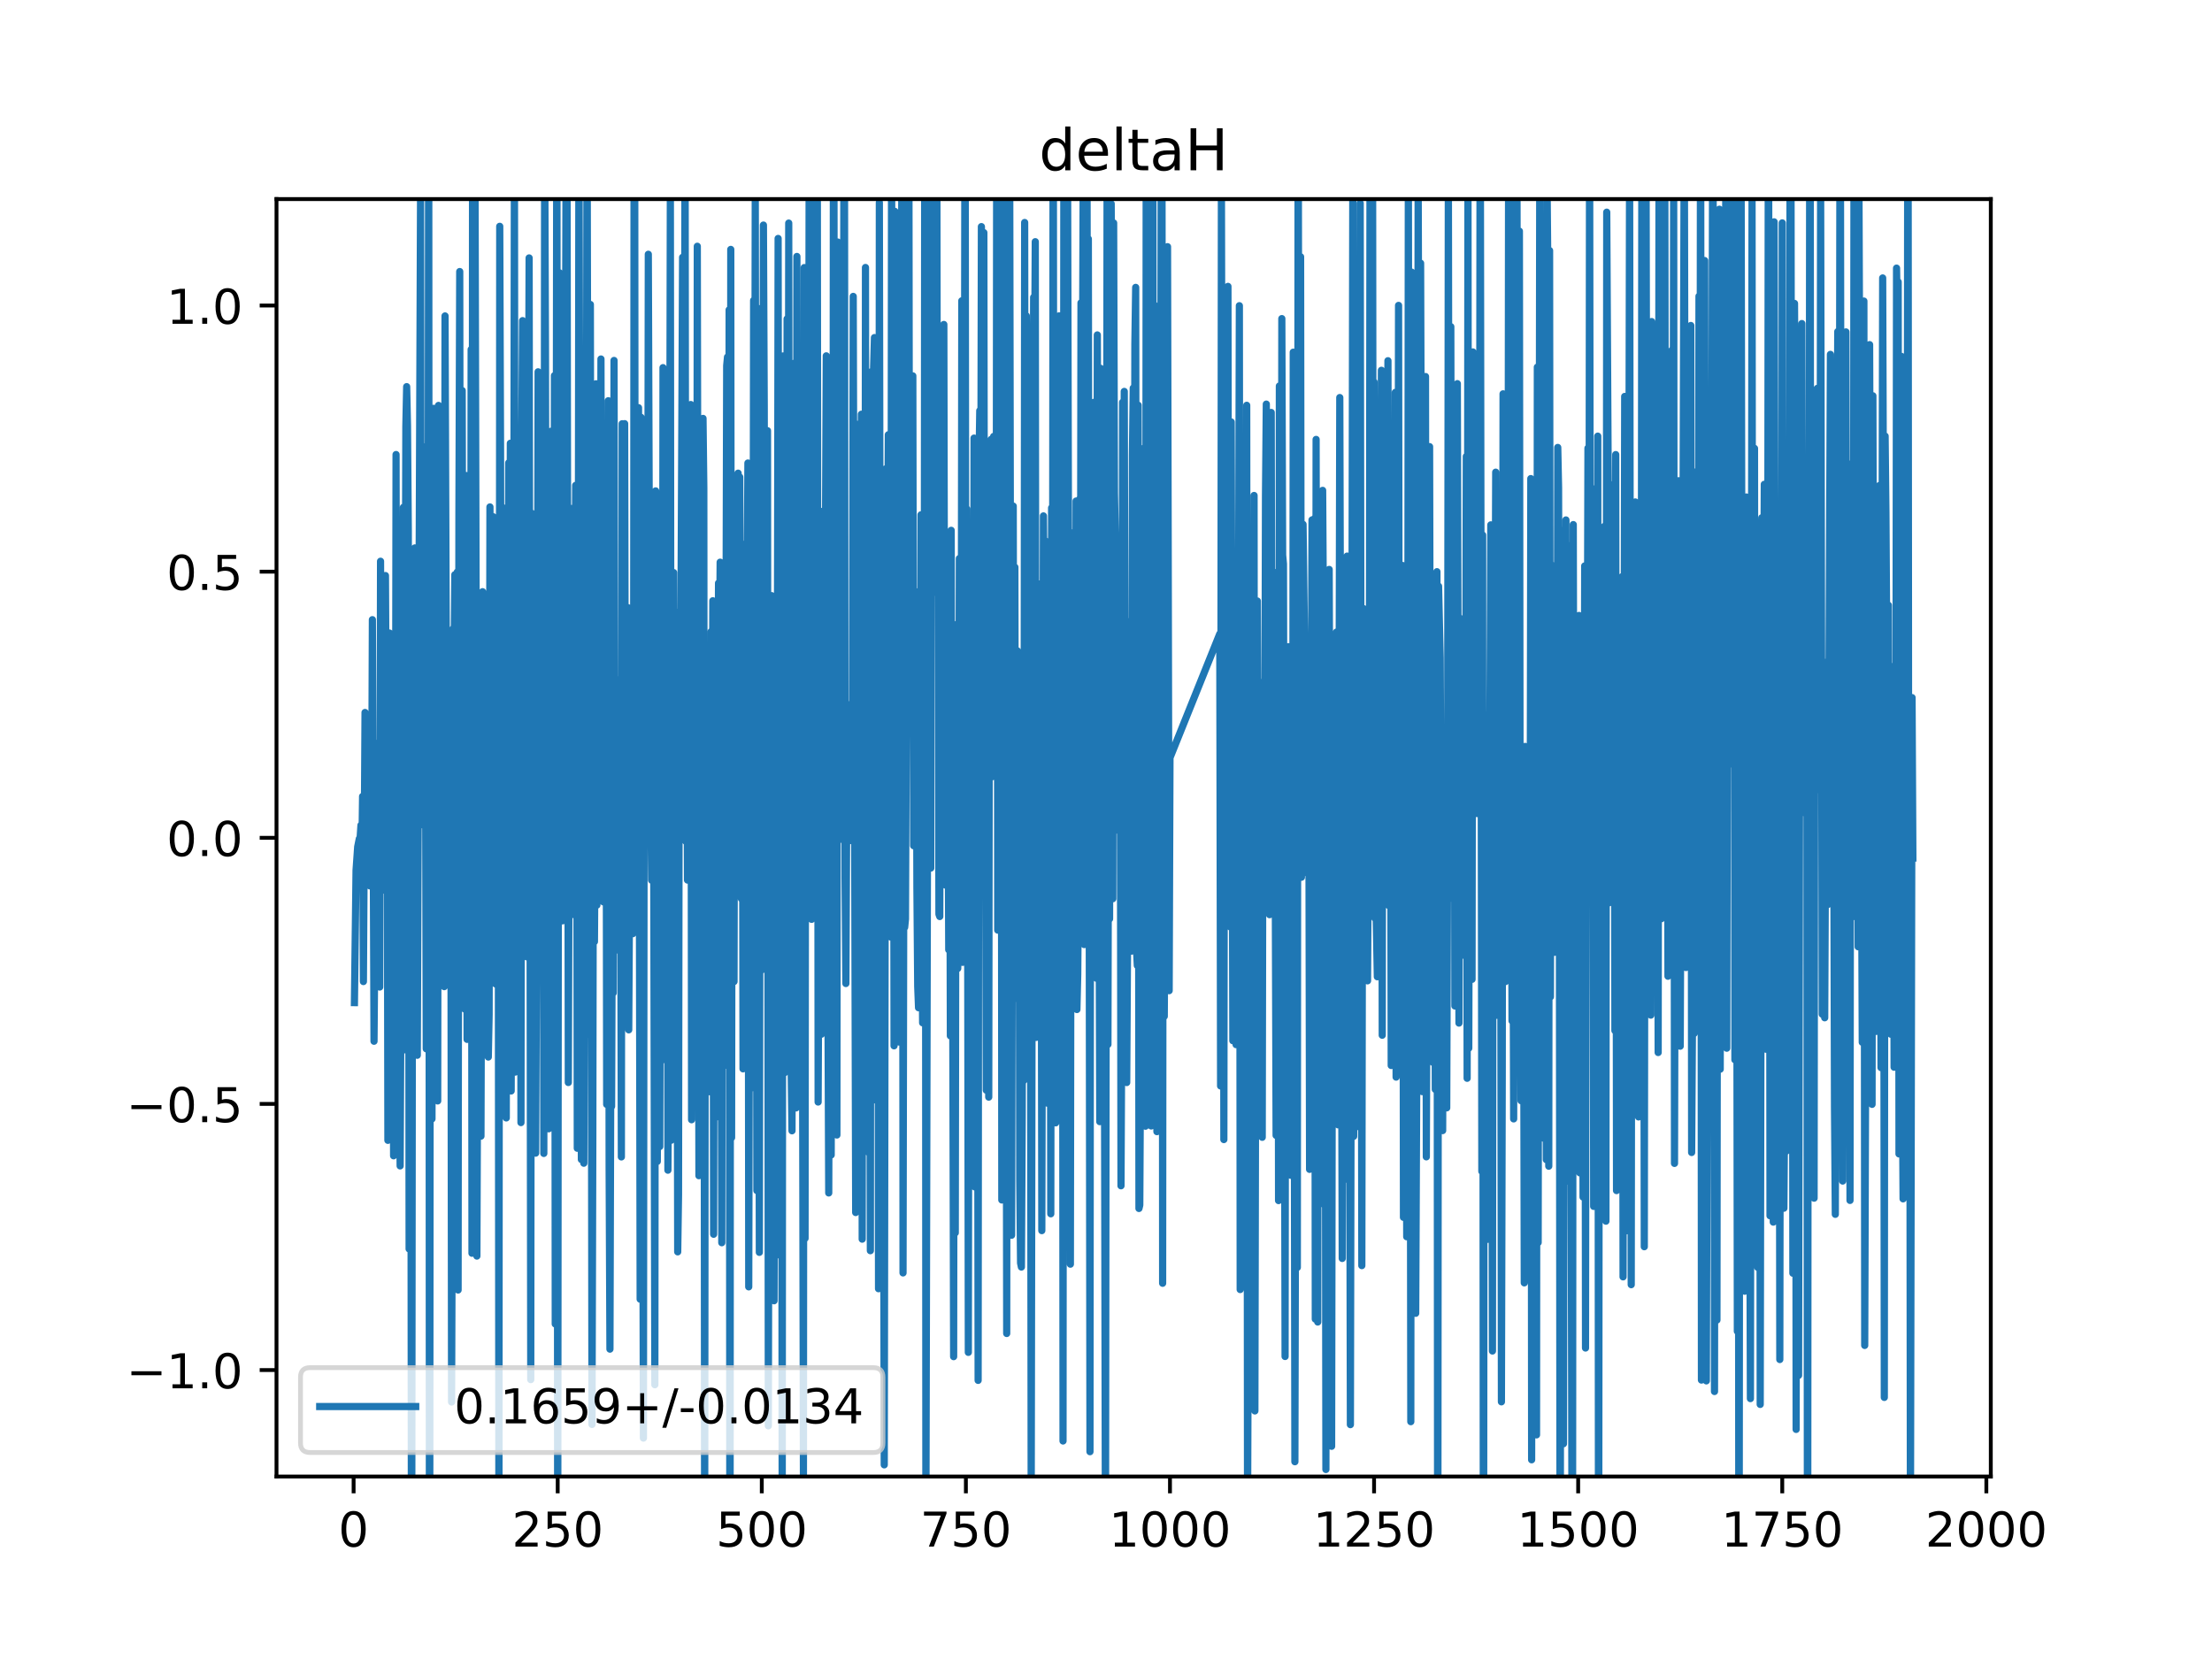 <?xml version="1.0" encoding="utf-8" standalone="no"?>
<!DOCTYPE svg PUBLIC "-//W3C//DTD SVG 1.1//EN"
  "http://www.w3.org/Graphics/SVG/1.1/DTD/svg11.dtd">
<!-- Created with matplotlib (https://matplotlib.org/) -->
<svg height="345.6pt" version="1.1" viewBox="0 0 460.8 345.6" width="460.8pt" xmlns="http://www.w3.org/2000/svg" xmlns:xlink="http://www.w3.org/1999/xlink">
 <defs>
  <style type="text/css">
*{stroke-linecap:butt;stroke-linejoin:round;}
  </style>
 </defs>
 <g id="figure_1">
  <g id="patch_1">
   <path d="M 0 345.6 
L 460.8 345.6 
L 460.8 0 
L 0 0 
z
" style="fill:#ffffff;"/>
  </g>
  <g id="axes_1">
   <g id="patch_2">
    <path d="M 57.6 307.584 
L 414.72 307.584 
L 414.72 41.472 
L 57.6 41.472 
z
" style="fill:#ffffff;"/>
   </g>
   <g id="matplotlib.axis_1">
    <g id="xtick_1">
     <g id="line2d_1">
      <defs>
       <path d="M 0 0 
L 0 3.5 
" id="m36f6c9ea80" style="stroke:#000000;stroke-width:0.8;"/>
      </defs>
      <g>
       <use style="stroke:#000000;stroke-width:0.8;" x="73.663" xlink:href="#m36f6c9ea80" y="307.584"/>
      </g>
     </g>
     <g id="text_1">
      <!-- 0 -->
      <defs>
       <path d="M 31.781 66.406 
Q 24.172 66.406 20.328 58.906 
Q 16.5 51.422 16.5 36.375 
Q 16.5 21.391 20.328 13.891 
Q 24.172 6.391 31.781 6.391 
Q 39.453 6.391 43.281 13.891 
Q 47.125 21.391 47.125 36.375 
Q 47.125 51.422 43.281 58.906 
Q 39.453 66.406 31.781 66.406 
z
M 31.781 74.219 
Q 44.047 74.219 50.516 64.516 
Q 56.984 54.828 56.984 36.375 
Q 56.984 17.969 50.516 8.266 
Q 44.047 -1.422 31.781 -1.422 
Q 19.531 -1.422 13.062 8.266 
Q 6.594 17.969 6.594 36.375 
Q 6.594 54.828 13.062 64.516 
Q 19.531 74.219 31.781 74.219 
z
" id="DejaVuSans-48"/>
      </defs>
      <g transform="translate(70.481 322.182)scale(0.1 -0.1)">
       <use xlink:href="#DejaVuSans-48"/>
      </g>
     </g>
    </g>
    <g id="xtick_2">
     <g id="line2d_2">
      <g>
       <use style="stroke:#000000;stroke-width:0.8;" x="116.179" xlink:href="#m36f6c9ea80" y="307.584"/>
      </g>
     </g>
     <g id="text_2">
      <!-- 250 -->
      <defs>
       <path d="M 19.188 8.297 
L 53.609 8.297 
L 53.609 0 
L 7.328 0 
L 7.328 8.297 
Q 12.938 14.109 22.625 23.891 
Q 32.328 33.688 34.812 36.531 
Q 39.547 41.844 41.422 45.531 
Q 43.312 49.219 43.312 52.781 
Q 43.312 58.594 39.234 62.25 
Q 35.156 65.922 28.609 65.922 
Q 23.969 65.922 18.812 64.312 
Q 13.672 62.703 7.812 59.422 
L 7.812 69.391 
Q 13.766 71.781 18.938 73 
Q 24.125 74.219 28.422 74.219 
Q 39.75 74.219 46.484 68.547 
Q 53.219 62.891 53.219 53.422 
Q 53.219 48.922 51.531 44.891 
Q 49.859 40.875 45.406 35.406 
Q 44.188 33.984 37.641 27.219 
Q 31.109 20.453 19.188 8.297 
z
" id="DejaVuSans-50"/>
       <path d="M 10.797 72.906 
L 49.516 72.906 
L 49.516 64.594 
L 19.828 64.594 
L 19.828 46.734 
Q 21.969 47.469 24.109 47.828 
Q 26.266 48.188 28.422 48.188 
Q 40.625 48.188 47.75 41.5 
Q 54.891 34.812 54.891 23.391 
Q 54.891 11.625 47.562 5.094 
Q 40.234 -1.422 26.906 -1.422 
Q 22.312 -1.422 17.547 -0.641 
Q 12.797 0.141 7.719 1.703 
L 7.719 11.625 
Q 12.109 9.234 16.797 8.062 
Q 21.484 6.891 26.703 6.891 
Q 35.156 6.891 40.078 11.328 
Q 45.016 15.766 45.016 23.391 
Q 45.016 31 40.078 35.438 
Q 35.156 39.891 26.703 39.891 
Q 22.75 39.891 18.812 39.016 
Q 14.891 38.141 10.797 36.281 
z
" id="DejaVuSans-53"/>
      </defs>
      <g transform="translate(106.635 322.182)scale(0.1 -0.1)">
       <use xlink:href="#DejaVuSans-50"/>
       <use x="63.623" xlink:href="#DejaVuSans-53"/>
       <use x="127.246" xlink:href="#DejaVuSans-48"/>
      </g>
     </g>
    </g>
    <g id="xtick_3">
     <g id="line2d_3">
      <g>
       <use style="stroke:#000000;stroke-width:0.8;" x="158.695" xlink:href="#m36f6c9ea80" y="307.584"/>
      </g>
     </g>
     <g id="text_3">
      <!-- 500 -->
      <g transform="translate(149.152 322.182)scale(0.1 -0.1)">
       <use xlink:href="#DejaVuSans-53"/>
       <use x="63.623" xlink:href="#DejaVuSans-48"/>
       <use x="127.246" xlink:href="#DejaVuSans-48"/>
      </g>
     </g>
    </g>
    <g id="xtick_4">
     <g id="line2d_4">
      <g>
       <use style="stroke:#000000;stroke-width:0.8;" x="201.212" xlink:href="#m36f6c9ea80" y="307.584"/>
      </g>
     </g>
     <g id="text_4">
      <!-- 750 -->
      <defs>
       <path d="M 8.203 72.906 
L 55.078 72.906 
L 55.078 68.703 
L 28.609 0 
L 18.312 0 
L 43.219 64.594 
L 8.203 64.594 
z
" id="DejaVuSans-55"/>
      </defs>
      <g transform="translate(191.668 322.182)scale(0.1 -0.1)">
       <use xlink:href="#DejaVuSans-55"/>
       <use x="63.623" xlink:href="#DejaVuSans-53"/>
       <use x="127.246" xlink:href="#DejaVuSans-48"/>
      </g>
     </g>
    </g>
    <g id="xtick_5">
     <g id="line2d_5">
      <g>
       <use style="stroke:#000000;stroke-width:0.8;" x="243.728" xlink:href="#m36f6c9ea80" y="307.584"/>
      </g>
     </g>
     <g id="text_5">
      <!-- 1000 -->
      <defs>
       <path d="M 12.406 8.297 
L 28.516 8.297 
L 28.516 63.922 
L 10.984 60.406 
L 10.984 69.391 
L 28.422 72.906 
L 38.281 72.906 
L 38.281 8.297 
L 54.391 8.297 
L 54.391 0 
L 12.406 0 
z
" id="DejaVuSans-49"/>
      </defs>
      <g transform="translate(231.003 322.182)scale(0.1 -0.1)">
       <use xlink:href="#DejaVuSans-49"/>
       <use x="63.623" xlink:href="#DejaVuSans-48"/>
       <use x="127.246" xlink:href="#DejaVuSans-48"/>
       <use x="190.869" xlink:href="#DejaVuSans-48"/>
      </g>
     </g>
    </g>
    <g id="xtick_6">
     <g id="line2d_6">
      <g>
       <use style="stroke:#000000;stroke-width:0.8;" x="286.244" xlink:href="#m36f6c9ea80" y="307.584"/>
      </g>
     </g>
     <g id="text_6">
      <!-- 1250 -->
      <g transform="translate(273.519 322.182)scale(0.1 -0.1)">
       <use xlink:href="#DejaVuSans-49"/>
       <use x="63.623" xlink:href="#DejaVuSans-50"/>
       <use x="127.246" xlink:href="#DejaVuSans-53"/>
       <use x="190.869" xlink:href="#DejaVuSans-48"/>
      </g>
     </g>
    </g>
    <g id="xtick_7">
     <g id="line2d_7">
      <g>
       <use style="stroke:#000000;stroke-width:0.8;" x="328.761" xlink:href="#m36f6c9ea80" y="307.584"/>
      </g>
     </g>
     <g id="text_7">
      <!-- 1500 -->
      <g transform="translate(316.036 322.182)scale(0.1 -0.1)">
       <use xlink:href="#DejaVuSans-49"/>
       <use x="63.623" xlink:href="#DejaVuSans-53"/>
       <use x="127.246" xlink:href="#DejaVuSans-48"/>
       <use x="190.869" xlink:href="#DejaVuSans-48"/>
      </g>
     </g>
    </g>
    <g id="xtick_8">
     <g id="line2d_8">
      <g>
       <use style="stroke:#000000;stroke-width:0.8;" x="371.277" xlink:href="#m36f6c9ea80" y="307.584"/>
      </g>
     </g>
     <g id="text_8">
      <!-- 1750 -->
      <g transform="translate(358.552 322.182)scale(0.1 -0.1)">
       <use xlink:href="#DejaVuSans-49"/>
       <use x="63.623" xlink:href="#DejaVuSans-55"/>
       <use x="127.246" xlink:href="#DejaVuSans-53"/>
       <use x="190.869" xlink:href="#DejaVuSans-48"/>
      </g>
     </g>
    </g>
    <g id="xtick_9">
     <g id="line2d_9">
      <g>
       <use style="stroke:#000000;stroke-width:0.8;" x="413.793" xlink:href="#m36f6c9ea80" y="307.584"/>
      </g>
     </g>
     <g id="text_9">
      <!-- 2000 -->
      <g transform="translate(401.068 322.182)scale(0.1 -0.1)">
       <use xlink:href="#DejaVuSans-50"/>
       <use x="63.623" xlink:href="#DejaVuSans-48"/>
       <use x="127.246" xlink:href="#DejaVuSans-48"/>
       <use x="190.869" xlink:href="#DejaVuSans-48"/>
      </g>
     </g>
    </g>
   </g>
   <g id="matplotlib.axis_2">
    <g id="ytick_1">
     <g id="line2d_10">
      <defs>
       <path d="M 0 0 
L -3.5 0 
" id="m0e78a4ec1f" style="stroke:#000000;stroke-width:0.8;"/>
      </defs>
      <g>
       <use style="stroke:#000000;stroke-width:0.8;" x="57.6" xlink:href="#m0e78a4ec1f" y="285.408"/>
      </g>
     </g>
     <g id="text_10">
      <!-- −1.0 -->
      <defs>
       <path d="M 10.594 35.5 
L 73.188 35.5 
L 73.188 27.203 
L 10.594 27.203 
z
" id="DejaVuSans-8722"/>
       <path d="M 10.688 12.406 
L 21 12.406 
L 21 0 
L 10.688 0 
z
" id="DejaVuSans-46"/>
      </defs>
      <g transform="translate(26.317 289.207)scale(0.1 -0.1)">
       <use xlink:href="#DejaVuSans-8722"/>
       <use x="83.789" xlink:href="#DejaVuSans-49"/>
       <use x="147.412" xlink:href="#DejaVuSans-46"/>
       <use x="179.199" xlink:href="#DejaVuSans-48"/>
      </g>
     </g>
    </g>
    <g id="ytick_2">
     <g id="line2d_11">
      <g>
       <use style="stroke:#000000;stroke-width:0.8;" x="57.6" xlink:href="#m0e78a4ec1f" y="229.968"/>
      </g>
     </g>
     <g id="text_11">
      <!-- −0.5 -->
      <g transform="translate(26.317 233.767)scale(0.1 -0.1)">
       <use xlink:href="#DejaVuSans-8722"/>
       <use x="83.789" xlink:href="#DejaVuSans-48"/>
       <use x="147.412" xlink:href="#DejaVuSans-46"/>
       <use x="179.199" xlink:href="#DejaVuSans-53"/>
      </g>
     </g>
    </g>
    <g id="ytick_3">
     <g id="line2d_12">
      <g>
       <use style="stroke:#000000;stroke-width:0.8;" x="57.6" xlink:href="#m0e78a4ec1f" y="174.528"/>
      </g>
     </g>
     <g id="text_12">
      <!-- 0.0 -->
      <g transform="translate(34.697 178.327)scale(0.1 -0.1)">
       <use xlink:href="#DejaVuSans-48"/>
       <use x="63.623" xlink:href="#DejaVuSans-46"/>
       <use x="95.41" xlink:href="#DejaVuSans-48"/>
      </g>
     </g>
    </g>
    <g id="ytick_4">
     <g id="line2d_13">
      <g>
       <use style="stroke:#000000;stroke-width:0.8;" x="57.6" xlink:href="#m0e78a4ec1f" y="119.088"/>
      </g>
     </g>
     <g id="text_13">
      <!-- 0.5 -->
      <g transform="translate(34.697 122.887)scale(0.1 -0.1)">
       <use xlink:href="#DejaVuSans-48"/>
       <use x="63.623" xlink:href="#DejaVuSans-46"/>
       <use x="95.41" xlink:href="#DejaVuSans-53"/>
      </g>
     </g>
    </g>
    <g id="ytick_5">
     <g id="line2d_14">
      <g>
       <use style="stroke:#000000;stroke-width:0.8;" x="57.6" xlink:href="#m0e78a4ec1f" y="63.648"/>
      </g>
     </g>
     <g id="text_14">
      <!-- 1.0 -->
      <g transform="translate(34.697 67.447)scale(0.1 -0.1)">
       <use xlink:href="#DejaVuSans-49"/>
       <use x="63.623" xlink:href="#DejaVuSans-46"/>
       <use x="95.41" xlink:href="#DejaVuSans-48"/>
      </g>
     </g>
    </g>
   </g>
   <g id="line2d_15">
    <path clip-path="url(#p07839feb3c)" d="M 73.833 208.865 
L 74.173 181.288 
L 74.513 176.395 
L 74.853 174.71 
L 75.023 174.492 
L 75.193 171.908 
L 75.363 178.614 
L 75.533 165.899 
L 75.703 204.476 
L 76.044 148.422 
L 76.384 180.382 
L 76.724 160.049 
L 76.894 164.9 
L 77.064 184.55 
L 77.234 173.136 
L 77.404 174.341 
L 77.574 129.089 
L 77.914 216.911 
L 78.424 154.861 
L 78.765 203.982 
L 78.935 158.01 
L 79.105 205.614 
L 79.275 116.919 
L 79.445 172.382 
L 79.615 185.488 
L 79.955 130.591 
L 80.125 175.396 
L 80.295 119.897 
L 80.465 151.739 
L 80.635 138.15 
L 80.805 237.552 
L 81.146 131.876 
L 81.316 170.285 
L 81.486 153.069 
L 81.826 184.758 
L 81.996 240.775 
L 82.166 227.052 
L 82.336 201.975 
L 82.506 94.689 
L 82.676 203.462 
L 82.846 121.494 
L 83.186 219.696 
L 83.356 242.879 
L 84.037 105.685 
L 84.207 218.704 
L 84.547 88.792 
L 84.717 80.547 
L 84.887 88.684 
L 85.057 110.652 
L 85.227 260.179 
L 85.397 145.072 
L 85.567 186.358 
L 85.729 346.6 
M 85.747 346.6 
L 85.907 200.733 
L 86.077 149.987 
L 86.247 148.431 
L 86.418 114.144 
L 86.588 162.139 
L 86.758 127.338 
L 86.928 219.831 
L 87.608 41.319 
L 87.778 171.804 
L 87.948 92.897 
L 88.118 139.26 
L 88.458 153.524 
L 88.628 147.784 
L 88.798 218.485 
L 89.139 187.271 
L 89.309 8.957 
L 89.464 346.6 
M 89.504 346.6 
L 89.649 159.621 
L 89.819 85.226 
L 89.989 233.092 
L 90.329 85.062 
L 90.499 204.129 
L 90.839 132.671 
L 90.839 132.671 
L 91.179 229.344 
L 91.179 229.344 
L 91.349 84.457 
L 91.349 84.457 
L 91.52 187.345 
L 91.52 187.345 
L 91.69 178.796 
L 91.69 178.796 
L 91.86 99.81 
L 91.86 99.81 
L 92.2 133.52 
L 92.2 133.52 
L 92.37 106.239 
L 92.37 106.239 
L 92.54 205.534 
L 92.54 205.534 
L 92.71 65.815 
L 92.71 65.815 
L 93.22 200.659 
L 93.22 200.659 
L 93.39 161.432 
L 93.39 161.432 
L 93.56 165.396 
L 93.56 165.396 
L 93.73 181.833 
L 93.73 181.833 
L 93.9 152.788 
L 93.9 152.788 
L 94.07 292.062 
L 94.07 292.062 
L 94.241 242.341 
L 94.241 242.341 
L 94.411 130.945 
L 94.411 130.945 
L 94.581 138.864 
L 94.581 138.864 
L 94.751 119.715 
L 94.751 119.715 
L 94.921 185.306 
L 94.921 185.306 
L 95.091 123.462 
L 95.091 123.462 
L 95.261 119.163 
L 95.261 119.163 
L 95.431 268.733 
L 95.431 268.733 
L 95.601 106.931 
L 95.601 106.931 
L 95.771 56.567 
L 95.771 56.567 
L 95.941 185.013 
L 95.941 185.013 
L 96.281 81.351 
L 96.281 81.351 
L 96.451 160.684 
L 96.451 160.684 
L 96.621 161.368 
L 96.621 161.368 
L 96.792 210.198 
L 96.792 210.198 
L 96.962 191.227 
L 96.962 191.227 
L 97.132 99.063 
L 97.132 99.063 
L 97.302 216.517 
L 97.302 216.517 
L 97.642 113.188 
L 97.642 113.188 
L 97.812 187.486 
L 97.812 187.486 
L 97.982 191.339 
L 97.982 191.339 
L 98.152 72.796 
L 98.152 72.796 
L 98.322 261.075 
L 98.322 261.075 
L 98.458 -1 
M 98.531 -1 
L 98.662 221.086 
L 98.662 221.086 
L 98.824 -1 
M 98.861 -1 
L 99.172 121.586 
L 99.172 121.586 
L 99.343 261.662 
L 99.513 216.732 
L 99.683 134.974 
L 99.853 178.569 
L 100.023 176.955 
L 100.193 236.679 
L 100.533 123.263 
L 100.703 211.648 
L 100.873 123.702 
L 101.043 177.615 
L 101.213 132.795 
L 101.383 126.576 
L 101.553 213.189 
L 101.723 220.2 
L 101.893 211.381 
L 102.064 105.604 
L 102.234 153.658 
L 102.404 155.202 
L 102.574 150.618 
L 102.744 107.645 
L 103.084 150.416 
L 103.254 204.982 
L 103.424 154.198 
L 103.764 131.474 
L 103.934 323.006 
L 104.104 47.143 
L 104.274 94.756 
L 104.444 192.197 
L 104.615 105.654 
L 104.785 188.859 
L 104.955 140.935 
L 105.125 193.739 
L 105.295 150.555 
L 105.465 232.886 
L 105.635 113.394 
L 105.805 175.979 
L 105.975 96.409 
L 106.145 154.195 
L 106.315 92.343 
L 106.485 227.267 
L 106.825 122.744 
L 106.995 150.826 
L 107.166 28.633 
L 107.336 223.333 
L 107.506 93.18 
L 107.846 157.819 
L 108.016 109.592 
L 108.186 155.993 
L 108.356 94.838 
L 108.526 233.855 
L 108.696 91.963 
L 108.866 66.794 
L 109.036 127.01 
L 109.206 133.132 
L 109.716 199.32 
L 110.227 53.73 
L 110.567 287.4 
L 110.737 106.9 
L 110.907 208.949 
L 111.077 204.207 
L 111.247 203.527 
L 111.417 171.387 
L 111.587 240.217 
L 111.927 158.836 
L 112.097 77.455 
L 112.267 193.933 
L 112.438 190.165 
L 112.608 102.026 
L 112.948 166.179 
L 113.118 125.222 
L 113.288 240.28 
L 113.458 26.711 
L 113.628 71.613 
L 113.798 153.666 
L 113.968 147.61 
L 114.138 94.352 
L 114.308 235.148 
L 114.818 89.83 
L 114.989 129.746 
L 115.159 95.901 
L 115.329 231.666 
L 115.499 78.246 
L 115.669 275.807 
L 116.009 0.615 
L 116.179 338.101 
L 116.349 128.44 
L 116.519 56.81 
L 116.689 117.97 
L 116.859 123.156 
L 117.029 140.905 
L 117.199 191.829 
L 117.369 96.819 
L 117.539 174.039 
L 118.017 -1 
M 118.082 -1 
L 118.39 225.506 
L 118.73 121.868 
L 119.07 105.917 
L 119.24 183.308 
L 119.41 180.853 
L 119.58 190.543 
L 119.92 101.112 
L 120.09 110.347 
L 120.261 239.203 
L 120.431 164.693 
L 120.601 24.639 
L 121.111 241.55 
L 121.451 93.617 
L 121.621 242.319 
L 121.791 183.985 
L 121.961 215.665 
L 122.301 22.088 
L 122.641 196.347 
L 122.812 80.383 
L 122.982 63.422 
L 123.322 296.738 
L 123.492 237.161 
L 123.662 131.123 
L 123.832 196.165 
L 124.002 169.982 
L 124.172 79.945 
L 124.342 188.553 
L 124.512 146.326 
L 124.852 155.543 
L 125.022 154.376 
L 125.192 74.787 
L 125.362 167.942 
L 125.533 183.211 
L 125.703 187.883 
L 125.873 138.815 
L 126.043 177.273 
L 126.213 110.302 
L 126.383 230.066 
L 126.553 183.833 
L 126.723 83.48 
L 126.893 242.969 
L 127.063 281.049 
L 127.233 224.015 
L 127.403 230.485 
L 127.573 182.532 
L 127.743 206.836 
L 127.913 75.088 
L 128.084 165.265 
L 128.254 141.384 
L 128.424 149.567 
L 128.594 163.709 
L 128.764 168.303 
L 128.934 197.999 
L 129.104 190.271 
L 129.274 168.465 
L 129.444 241.008 
L 129.614 88.271 
L 129.784 122.64 
L 129.954 194.393 
L 130.124 88.257 
L 130.294 172.587 
L 130.464 151.413 
L 130.635 146.423 
L 130.805 126.583 
L 130.975 214.535 
L 131.145 185.662 
L 131.315 179.782 
L 131.485 180.152 
L 131.655 163.64 
L 131.825 194.503 
L 131.995 146.26 
L 132.116 -1 
M 132.206 -1 
L 132.335 188.408 
L 132.505 157.113 
L 132.675 95.659 
L 132.845 180.85 
L 133.015 84.93 
L 133.356 270.644 
L 133.526 86.924 
L 134.036 299.58 
L 134.206 138.684 
L 134.376 170.278 
L 134.546 122.649 
L 134.716 123.267 
L 134.886 161.941 
L 135.056 52.97 
L 135.396 149.57 
L 135.736 183.363 
L 135.907 171.322 
L 136.077 127.597 
L 136.417 288.465 
L 136.587 102.264 
L 136.757 152.357 
L 136.927 241.952 
L 137.267 143.463 
L 137.437 238.856 
L 137.607 176.473 
L 137.947 220.818 
L 138.117 76.585 
L 138.628 214.515 
L 138.798 186.52 
L 138.968 109.912 
L 139.138 243.771 
L 139.308 216.611 
L 139.648 38.246 
L 139.818 237.537 
L 139.988 160.235 
L 140.158 151.287 
L 140.328 119.277 
L 140.498 220.445 
L 140.668 178.488 
L 140.838 226.83 
L 141.008 166.978 
L 141.179 260.783 
L 141.349 248.894 
L 141.519 127.437 
L 141.689 164.331 
L 142.199 53.604 
L 142.369 117.077 
L 142.539 135.813 
L 142.709 19.825 
L 142.879 175.281 
L 143.049 139.95 
L 143.219 183.336 
L 143.389 171.538 
L 143.559 131.875 
L 143.73 150.569 
L 143.9 84.273 
L 144.07 233.263 
L 144.24 168.369 
L 144.41 157.494 
L 144.58 93.549 
L 144.75 198.589 
L 144.92 125.237 
L 145.09 207.372 
L 145.26 51.301 
L 145.6 244.922 
L 145.77 89.291 
L 146.281 240.379 
L 146.451 87.162 
L 146.621 101.724 
L 146.791 328.759 
L 146.961 145.12 
L 147.131 146.102 
L 147.301 142.395 
L 147.471 154.241 
L 147.641 208.66 
L 147.811 227.426 
L 147.981 200.719 
L 148.151 131.565 
L 148.321 195.059 
L 148.491 125.151 
L 148.661 257.119 
L 148.831 159.715 
L 149.002 145.624 
L 149.172 232.711 
L 149.512 157.68 
L 149.682 121.469 
L 149.852 140.726 
L 150.022 117.115 
L 150.362 258.882 
L 150.532 137.802 
L 150.702 201.162 
L 150.872 221.983 
L 151.212 142.597 
L 151.382 76.159 
L 151.553 74.37 
L 151.723 205.421 
L 151.893 64.545 
L 152.048 346.6 
M 152.077 346.6 
L 152.233 51.956 
L 152.403 236.995 
L 152.573 103.254 
L 152.743 187.377 
L 152.913 204.479 
L 153.083 112.42 
L 153.253 162.614 
L 153.423 114.968 
L 153.593 183.956 
L 153.763 98.572 
L 153.933 131.705 
L 154.104 99.377 
L 154.444 187.209 
L 154.614 113.324 
L 154.784 222.658 
L 154.954 120.101 
L 155.124 219.93 
L 155.294 119.81 
L 155.464 124.724 
L 155.634 125.466 
L 155.804 96.455 
L 155.974 268.073 
L 156.314 113.461 
L 156.484 226.683 
L 156.655 206.039 
L 156.825 166.942 
L 156.995 62.581 
L 157.165 145.857 
L 157.335 39.131 
L 157.675 248.023 
L 157.845 64.219 
L 158.185 260.888 
L 158.355 143.25 
L 158.695 202.061 
L 158.865 146.226 
L 159.035 46.884 
L 159.205 84.774 
L 159.376 184.108 
L 159.716 100.145 
L 159.886 89.722 
L 160.056 297.031 
L 160.396 125.096 
L 160.566 168.288 
L 160.736 124.078 
L 160.906 163.54 
L 161.246 270.972 
L 161.586 151.107 
L 161.756 261.47 
L 162.097 49.672 
L 162.267 180.908 
L 162.437 215.176 
L 162.607 191.006 
L 162.777 131.398 
L 162.947 318.097 
L 163.117 74.155 
L 163.457 223.471 
L 163.627 132.442 
L 163.797 223.16 
L 163.967 66.423 
L 164.137 203.868 
L 164.307 46.472 
L 164.478 177.628 
L 164.818 222.724 
L 164.988 235.562 
L 165.158 162.96 
L 165.328 195.038 
L 165.498 75.648 
L 165.838 230.795 
L 166.008 53.423 
L 166.178 208.003 
L 166.348 176.728 
L 166.518 95.35 
L 166.688 194.704 
L 167.028 141.02 
L 167.369 307.438 
L 167.539 55.741 
L 167.709 257.974 
L 167.879 77.104 
L 168.049 168.155 
L 168.219 168.555 
L 168.389 152.405 
L 168.559 36.277 
L 168.729 153.878 
L 168.899 140.33 
L 169.069 191.514 
L 169.239 175.157 
L 169.579 34.611 
L 169.75 127.587 
L 169.92 138.819 
L 170.26 30.54 
L 170.43 229.572 
L 170.6 192.18 
L 170.77 204.003 
L 170.94 106.515 
L 171.11 215.453 
L 171.28 126.033 
L 171.62 188.269 
L 172.13 74.128 
L 172.471 207.408 
L 172.641 248.513 
L 172.811 189.537 
L 172.981 191.042 
L 173.151 240.604 
L 173.321 169.774 
L 173.491 188.944 
L 173.636 -1 
M 173.694 -1 
L 173.831 134.767 
L 174.001 113.474 
L 174.171 140.304 
L 174.341 236.442 
L 174.511 50.416 
L 174.681 80.806 
L 174.851 173.138 
L 175.022 159.321 
L 175.192 106.156 
L 175.362 117.48 
L 175.532 174.898 
L 175.702 118.094 
L 175.829 -1 
M 175.902 -1 
L 176.042 182.945 
L 176.212 204.884 
L 176.382 169.666 
L 176.552 169.208 
L 176.722 173.237 
L 176.892 167.5 
L 177.062 175.116 
L 177.232 146.677 
L 177.402 170.923 
L 177.573 152.142 
L 177.743 61.745 
L 178.253 252.591 
L 178.423 88.366 
L 178.593 207.85 
L 178.763 196.721 
L 178.933 247.446 
L 179.103 112.79 
L 179.273 146.382 
L 179.443 86.291 
L 179.613 258.139 
L 179.783 94.073 
L 180.124 235.61 
L 180.294 55.721 
L 180.464 226.944 
L 180.634 107.887 
L 180.974 240.1 
L 181.144 185.105 
L 181.314 260.541 
L 181.484 77.451 
L 181.654 166.426 
L 181.824 155.81 
L 181.994 76.364 
L 182.164 70.326 
L 182.334 229.135 
L 182.504 133.431 
L 182.674 165.641 
L 182.845 127.623 
L 183.015 268.463 
L 183.185 42.173 
L 183.525 232.233 
L 183.695 128.418 
L 183.865 145.563 
L 184.205 305.156 
L 184.545 97.645 
L 184.715 145.968 
L 184.885 125.168 
L 185.055 90.568 
L 185.225 111.77 
L 185.566 195.203 
L 185.736 23.844 
L 185.906 193.175 
L 186.076 103.647 
L 186.246 217.863 
L 186.416 44.026 
L 186.586 207.368 
L 186.926 112.447 
L 187.096 145.934 
L 187.266 217.07 
L 187.436 194.031 
L 187.606 61.577 
L 187.776 69.172 
L 187.947 6.209 
L 188.117 265.17 
L 188.287 174.476 
L 188.457 193.18 
L 188.627 191.464 
L 188.797 150.543 
L 188.967 147.973 
L 189.137 135.458 
L 189.307 3.661 
L 189.477 138.496 
L 189.647 104.618 
L 189.817 119.51 
L 189.987 153.018 
L 190.157 78.3 
L 190.327 176.184 
L 190.497 152.711 
L 190.668 176.337 
L 190.838 123.275 
L 191.008 184.76 
L 191.178 205.519 
L 191.348 209.931 
L 191.518 170.293 
L 191.688 186.095 
L 191.858 107.243 
L 192.028 192.874 
L 192.198 213.073 
L 192.368 124.291 
L 192.538 155.015 
L 192.657 -1 
M 192.738 -1 
L 192.878 319.064 
L 193.219 172.046 
L 193.389 171.61 
L 193.559 102.305 
L 193.729 106.788 
L 193.899 180.839 
L 194.049 -1 
M 194.11 -1 
L 194.409 123.437 
L 194.579 105.009 
L 194.749 66.77 
L 194.919 106.596 
L 195.067 -1 
M 195.113 -1 
L 195.259 98.596 
L 195.429 106.829 
L 195.599 190.452 
L 195.77 190.929 
L 195.94 129.749 
L 196.11 138.071 
L 196.28 183.381 
L 196.62 67.593 
L 196.79 155.155 
L 196.96 184.379 
L 197.3 114.471 
L 197.64 197.86 
L 197.81 147.355 
L 197.98 215.785 
L 198.15 110.476 
L 198.32 206.076 
L 198.491 216.634 
L 198.661 282.615 
L 198.831 140.15 
L 199.001 256.821 
L 199.171 143.669 
L 199.341 130.067 
L 199.511 201.758 
L 199.681 192.776 
L 199.851 116.342 
L 200.191 192.002 
L 200.361 62.663 
L 200.531 200.475 
L 200.701 123.725 
L 200.871 132.278 
L 201.039 -1 
M 201.043 -1 
L 201.212 170.327 
L 201.382 105.997 
L 201.552 169.574 
L 201.722 281.723 
L 201.892 154.671 
L 202.062 129.646 
L 202.232 150.798 
L 202.402 231.067 
L 202.572 238.013 
L 202.742 215.64 
L 202.912 91.264 
L 203.082 247.263 
L 203.252 95.732 
L 203.422 143.908 
L 203.593 158.012 
L 203.763 287.559 
L 203.933 97.304 
L 204.103 85.552 
L 204.273 130.69 
L 204.443 47.207 
L 204.613 123.083 
L 204.783 119.925 
L 204.953 48.454 
L 205.123 163.748 
L 205.293 165.321 
L 205.463 227.111 
L 205.633 170.143 
L 205.803 160.491 
L 205.973 228.548 
L 206.143 104.064 
L 206.314 108.202 
L 206.484 91.521 
L 206.654 161.821 
L 206.824 149.04 
L 206.994 90.912 
L 207.164 152.357 
L 207.504 158.803 
L 207.656 -1 
M 207.689 -1 
L 207.844 193.757 
L 208.014 185.995 
L 208.354 125.397 
L 208.524 43.759 
L 208.694 249.973 
L 208.865 149.051 
L 209.035 171.75 
L 209.205 10.565 
L 209.375 197.621 
L 209.545 153.596 
L 209.715 277.791 
L 209.885 82.555 
L 210.055 240.117 
L 210.204 -1 
M 210.275 -1 
L 210.735 257.323 
L 211.075 105.426 
L 211.245 195.584 
L 211.416 118.151 
L 211.586 207.984 
L 211.756 185.278 
L 211.926 135.572 
L 212.096 151.801 
L 212.266 151.209 
L 212.436 245.79 
L 212.606 263.125 
L 212.776 263.947 
L 212.946 232.518 
L 213.116 146.674 
L 213.286 225.075 
L 213.456 46.351 
L 213.626 191.722 
L 213.796 65.788 
L 213.966 90.752 
L 214.137 192.517 
L 214.307 161.916 
L 214.477 187.22 
L 214.647 166.927 
L 214.817 313.37 
L 215.157 111.858 
L 215.327 61.936 
L 215.497 80.935 
L 215.667 50.349 
L 215.837 216.116 
L 216.177 188.937 
L 216.347 121.634 
L 216.517 205.636 
L 216.858 149.064 
L 217.028 256.362 
L 217.368 107.472 
L 217.538 128.187 
L 217.708 112.625 
L 217.878 154.42 
L 218.048 135.894 
L 218.218 229.82 
L 218.388 212.803 
L 218.728 112.767 
L 218.898 252.857 
L 219.068 105.798 
L 219.239 168.539 
L 219.406 -1 
M 219.41 -1 
L 219.579 210.782 
L 219.749 132.159 
L 219.919 233.908 
L 220.089 153.808 
L 220.259 139.892 
L 220.429 179.78 
L 220.599 65.808 
L 220.939 206.996 
L 221.279 65.653 
L 221.449 300.184 
L 221.619 30.158 
L 221.96 223.147 
L 222.13 178.771 
L 222.297 -1 
M 222.306 -1 
L 222.64 135.455 
L 222.81 162.256 
L 222.98 263.35 
L 223.15 143.357 
L 223.32 111.005 
L 223.49 137.394 
L 223.66 208.859 
L 223.83 122.46 
L 224 192.752 
L 224.17 104.378 
L 224.34 210.303 
L 224.511 203.047 
L 224.681 181.524 
L 224.851 104.024 
L 225.021 180.27 
L 225.191 63.087 
L 225.361 114.064 
L 225.701 23.532 
L 225.871 196.77 
L 226.041 116.167 
L 226.211 196.125 
L 226.373 -1 
M 226.397 -1 
L 226.551 103.543 
L 226.721 49.756 
L 227.062 302.412 
L 227.232 92.516 
L 227.402 178.266 
L 227.572 103.267 
L 227.742 199.138 
L 227.912 83.806 
L 228.252 195.872 
L 228.422 203.797 
L 228.592 69.771 
L 229.102 233.656 
L 229.272 76.726 
L 229.612 197.521 
L 229.783 199.512 
L 229.953 154.282 
L 230.293 326.912 
L 230.633 29.653 
L 230.803 217.57 
L 230.973 139.376 
L 231.143 191.424 
L 231.483 42.438 
L 231.653 83.444 
L 231.823 187.219 
L 231.993 46.442 
L 232.163 102.682 
L 232.334 111.318 
L 232.504 166.159 
L 232.674 172.91 
L 232.844 169.526 
L 233.014 116.174 
L 233.184 140.59 
L 233.354 131.644 
L 233.524 247.022 
L 233.694 211.653 
L 233.864 83.796 
L 234.034 176.941 
L 234.204 81.537 
L 234.544 222.804 
L 234.714 225.512 
L 234.885 196.965 
L 235.055 135.965 
L 235.225 185.035 
L 235.395 129.44 
L 235.565 183.201 
L 235.735 198.134 
L 235.905 94.755 
L 236.075 80.84 
L 236.245 173.91 
L 236.415 71.722 
L 236.585 59.867 
L 236.755 197.76 
L 236.925 201.135 
L 237.095 84.41 
L 237.265 251.746 
L 237.435 251.042 
L 238.286 93.384 
L 238.456 123.078 
L 238.626 234.607 
L 238.796 1.348 
L 238.966 61.214 
L 239.136 35.909 
L 239.306 214.41 
L 239.646 70.436 
L 239.816 234.558 
L 239.986 214.59 
L 240.157 21.854 
L 240.327 212.33 
L 240.497 63.556 
L 240.837 164.151 
L 241.007 235.742 
L 241.177 220.466 
L 241.517 108.604 
L 241.687 169.462 
L 241.961 -1 
M 242.051 -1 
L 242.197 267.327 
L 242.367 65.371 
L 242.537 211.728 
L 242.708 183.454 
L 242.878 75.896 
L 243.048 85.214 
L 243.218 51.391 
L 243.558 206.376 
L 243.728 157.857 
L 254.102 132.042 
L 254.272 226.226 
L 254.442 36.98 
L 254.612 127.306 
L 254.782 90.025 
L 254.952 237.393 
L 255.122 118.787 
L 255.292 140.841 
L 255.462 146.934 
L 255.632 139.359 
L 255.803 59.659 
L 255.973 178.163 
L 256.143 139.361 
L 256.313 193.111 
L 256.483 87.899 
L 256.823 216.803 
L 256.993 122.568 
L 257.163 146.172 
L 257.333 116.487 
L 257.503 217.617 
L 257.673 126.943 
L 257.843 114.568 
L 258.013 130.116 
L 258.183 63.682 
L 258.354 268.637 
L 258.524 266.426 
L 258.694 189.818 
L 258.864 188.242 
L 259.034 172.527 
L 259.204 196.002 
L 259.374 122.301 
L 259.544 209.73 
L 259.714 84.432 
L 259.884 317.545 
L 260.054 267.454 
L 260.224 156.014 
L 260.394 228.784 
L 260.564 169.82 
L 260.734 232.391 
L 260.904 189.582 
L 261.075 190.961 
L 261.245 103.214 
L 261.415 293.922 
L 261.585 213.505 
L 261.755 221.278 
L 261.925 125.201 
L 262.095 165.919 
L 262.265 141.989 
L 262.435 149.185 
L 262.605 186.272 
L 262.775 198.902 
L 262.945 236.92 
L 263.115 145.127 
L 263.285 185.747 
L 263.455 177.077 
L 263.626 103.214 
L 263.796 84.182 
L 263.966 185.431 
L 264.136 148.908 
L 264.306 145.279 
L 264.476 190.546 
L 264.646 91.758 
L 264.816 85.922 
L 264.986 172.242 
L 265.156 162.428 
L 265.326 137.018 
L 265.496 133.708 
L 265.836 236.522 
L 266.006 226.84 
L 266.177 119.085 
L 266.347 250.102 
L 266.517 80.405 
L 266.687 108.96 
L 266.857 237.031 
L 267.027 66.37 
L 267.197 115.616 
L 267.367 117.469 
L 267.707 282.581 
L 267.877 136.61 
L 268.047 145.271 
L 268.217 193.544 
L 268.387 134.722 
L 268.557 173.417 
L 268.727 136.54 
L 268.898 244.831 
L 269.068 213.615 
L 269.238 241.839 
L 269.408 73.369 
L 269.748 304.503 
L 269.918 231.12 
L 270.088 89.078 
L 270.258 264.032 
L 270.428 4.244 
L 270.598 128.599 
L 270.768 133.186 
L 270.938 53.491 
L 271.108 182.749 
L 271.278 121.236 
L 271.449 109.228 
L 271.789 135.738 
L 271.959 181.762 
L 272.129 147.101 
L 272.299 136.018 
L 272.469 171.525 
L 272.639 152.255 
L 272.809 243.597 
L 272.979 172.149 
L 273.149 158.123 
L 273.319 108.307 
L 273.489 203.478 
L 273.659 128.111 
L 273.829 108.013 
L 274 274.792 
L 274.17 91.54 
L 274.51 275.399 
L 274.68 133.073 
L 274.85 148.746 
L 275.02 189.36 
L 275.19 110.343 
L 275.36 162.956 
L 275.53 102.153 
L 275.7 129.338 
L 275.87 250.948 
L 276.04 177.878 
L 276.21 306.121 
L 276.38 208.216 
L 276.55 265.954 
L 276.721 136.992 
L 276.891 118.626 
L 277.231 210.751 
L 277.401 301.288 
L 277.571 194.356 
L 277.741 207.748 
L 277.911 192.083 
L 278.081 198.122 
L 278.421 131.669 
L 278.591 141.54 
L 278.761 234.328 
L 279.101 82.816 
L 279.612 262.16 
L 279.782 182.472 
L 279.952 226.348 
L 280.292 158.164 
L 280.462 245.647 
L 280.632 115.846 
L 280.802 126.612 
L 280.972 129.048 
L 281.312 296.778 
L 281.652 126.353 
L 281.823 32.771 
L 281.993 236.723 
L 282.163 203.55 
L 282.333 147.432 
L 282.673 176.983 
L 282.843 102.379 
L 283.013 234.703 
L 283.183 186.371 
L 283.353 42.331 
L 283.693 263.651 
L 283.863 158.086 
L 284.033 126.78 
L 284.203 129.052 
L 284.373 181.234 
L 284.544 169.795 
L 284.714 148.015 
L 284.884 204.326 
L 285.054 173.921 
L 285.224 184.432 
L 285.394 39.003 
L 285.564 158.85 
L 285.734 181.376 
L 285.904 0.16 
L 286.074 165.647 
L 286.244 79.579 
L 286.414 191.273 
L 286.584 185.697 
L 286.924 203.479 
L 287.095 201.053 
L 287.265 99.238 
L 287.435 88.486 
L 287.605 116.757 
L 287.775 77.14 
L 287.945 215.659 
L 288.115 79.8 
L 288.285 167.607 
L 288.455 121.22 
L 288.625 162.61 
L 288.795 150.253 
L 289.135 75.144 
L 289.305 188.639 
L 289.475 128.479 
L 289.646 135.994 
L 289.816 221.961 
L 289.986 193.903 
L 290.156 195.636 
L 290.326 127.594 
L 290.496 163.129 
L 290.666 81.744 
L 290.836 224.381 
L 291.006 170.396 
L 291.176 162.386 
L 291.346 63.618 
L 291.516 183.129 
L 291.686 204.392 
L 292.026 164.663 
L 292.196 117.806 
L 292.367 253.591 
L 292.537 215.873 
L 292.707 153.055 
L 292.877 189.711 
L 293.047 257.639 
L 293.217 211.288 
L 293.387 30.893 
L 293.557 187.477 
L 293.727 172.348 
L 293.897 296.161 
L 294.067 56.689 
L 294.237 187.7 
L 294.407 119.138 
L 294.577 138.174 
L 294.747 72.67 
L 294.918 273.583 
L 295.258 196.596 
L 295.428 36.263 
L 295.768 159.848 
L 295.938 54.82 
L 296.108 108.908 
L 296.278 227.402 
L 296.448 95.548 
L 296.618 87.356 
L 296.788 225.174 
L 296.958 78.437 
L 297.128 240.991 
L 297.298 193.429 
L 297.469 190.693 
L 297.639 172.557 
L 297.809 93.042 
L 297.979 171.103 
L 298.149 140.998 
L 298.489 221.3 
L 298.659 121.76 
L 298.829 156.572 
L 298.999 226.943 
L 299.339 119.092 
L 299.5 346.6 
M 299.518 346.6 
L 299.679 122.114 
L 300.019 137.009 
L 300.36 211.148 
L 300.53 235.523 
L 300.7 182.921 
L 300.87 165.663 
L 301.04 218.238 
L 301.21 166.636 
L 301.38 230.79 
L 301.55 179.525 
L 301.72 33.416 
L 301.89 156.393 
L 302.06 187.147 
L 302.23 68.049 
L 302.4 167.415 
L 302.57 185.824 
L 302.911 109.651 
L 303.081 209.562 
L 303.251 88.934 
L 303.421 163.142 
L 303.591 79.922 
L 303.931 213.126 
L 304.101 128.775 
L 304.271 199.176 
L 304.441 132.544 
L 304.611 146.046 
L 304.951 195.373 
L 305.121 193.817 
L 305.292 168.143 
L 305.462 95.077 
L 305.632 224.626 
L 305.802 33.359 
L 305.972 218.366 
L 306.142 146.095 
L 306.312 137.519 
L 306.482 150.142 
L 306.652 204.02 
L 306.822 73.313 
L 306.992 147.551 
L 307.162 100.009 
L 307.502 149.987 
L 307.672 169.485 
L 307.842 142.882 
L 308.013 133.829 
L 308.183 154.7 
L 308.353 6.972 
L 308.693 244.013 
L 308.863 111.457 
L 309.016 346.6 
M 309.053 346.6 
L 309.203 150.057 
L 309.373 204.777 
L 309.543 203.355 
L 309.713 198.604 
L 309.883 258.174 
L 310.223 153.1 
L 310.393 148.099 
L 310.564 109.34 
L 310.904 281.439 
L 311.074 115.671 
L 311.244 162.507 
L 311.414 146.343 
L 311.584 98.365 
L 311.754 211.502 
L 311.924 120.48 
L 312.094 207.535 
L 312.264 188.263 
L 312.434 186.389 
L 312.604 156.29 
L 312.774 292.026 
L 312.944 223.927 
L 313.115 82.045 
L 313.285 172.139 
L 313.455 182.601 
L 313.625 204.478 
L 313.795 177.863 
L 313.965 117.126 
L 314.135 151.124 
L 314.305 -0.14 
L 314.475 187.793 
L 314.645 141.279 
L 314.815 159.46 
L 314.985 212.67 
L 315.155 178.252 
L 315.325 233.087 
L 315.495 14.769 
L 315.836 127.402 
L 316.006 32.512 
L 316.176 122.291 
L 316.346 64.646 
L 316.516 48.15 
L 316.686 191.964 
L 316.856 229.29 
L 317.026 177.587 
L 317.196 162.515 
L 317.366 188.736 
L 317.536 267.242 
L 317.706 155.494 
L 317.876 249.222 
L 318.216 190.711 
L 318.557 245.32 
L 318.727 203.741 
L 318.897 99.697 
L 319.067 304.1 
L 319.407 117.497 
L 319.747 179.665 
L 319.917 161.581 
L 320.087 298.91 
L 320.257 76.476 
L 320.427 258.844 
L 320.767 28.879 
L 320.938 129.545 
L 321.108 111.182 
L 321.278 176.219 
L 321.448 128.394 
L 321.618 237.127 
L 321.788 229.339 
L 321.958 142.218 
L 322.128 241.58 
L 322.298 39.995 
L 322.468 59.052 
L 322.638 242.938 
L 322.808 52.192 
L 322.978 207.67 
L 323.148 117.642 
L 323.318 177.016 
L 323.489 118.686 
L 323.829 198.38 
L 323.999 146.961 
L 324.169 187.579 
L 324.339 194.453 
L 324.509 93.211 
L 324.679 101.598 
L 324.849 186.078 
L 325.003 346.6 
M 325.03 346.6 
L 325.189 110.469 
L 325.359 122.963 
L 325.529 182.836 
L 325.699 300.763 
L 325.869 187.666 
L 326.039 208.393 
L 326.21 108.316 
L 326.38 236.059 
L 326.55 113.526 
L 326.72 246.064 
L 326.89 163.386 
L 327.06 224.09 
L 327.23 212.071 
L 327.542 346.6 
M 327.577 346.6 
L 327.74 109.282 
L 327.91 186.346 
L 328.08 156.628 
L 328.25 198.831 
L 328.42 153.103 
L 328.59 189.086 
L 328.761 195.184 
L 328.931 128.213 
L 329.101 244.326 
L 329.271 165.505 
L 329.441 234.907 
L 329.611 152.883 
L 329.781 249.371 
L 329.951 202.093 
L 330.121 117.889 
L 330.291 280.816 
L 330.461 142.522 
L 330.631 156.526 
L 330.801 93.356 
L 330.971 178.531 
L 331.141 21.641 
L 331.312 161.972 
L 331.482 133.89 
L 331.652 129.084 
L 331.822 128.616 
L 331.992 251.313 
L 332.162 191.783 
L 332.332 178.213 
L 332.502 101.693 
L 332.672 194.338 
L 332.842 90.856 
L 333.004 346.6 
M 333.024 346.6 
L 333.182 168.303 
L 333.352 231.665 
L 333.522 215.663 
L 333.862 133.085 
L 334.033 155.583 
L 334.203 109.655 
L 334.373 116.865 
L 334.543 254.392 
L 334.713 44.199 
L 335.053 106.027 
L 335.223 188.058 
L 335.393 105.607 
L 335.563 106.588 
L 335.903 156.923 
L 336.073 111.482 
L 336.243 100.863 
L 336.413 214.694 
L 336.584 94.697 
L 336.754 248.019 
L 337.094 124.571 
L 337.434 211.177 
L 337.604 123.597 
L 337.774 138.128 
L 337.944 120.107 
L 338.114 265.994 
L 338.454 82.585 
L 338.624 139.215 
L 338.794 256.398 
L 338.964 142.925 
L 339.135 117.513 
L 339.305 116.314 
L 339.475 33.094 
L 339.815 267.62 
L 339.985 132.722 
L 340.155 123.661 
L 340.325 218.098 
L 340.495 230.909 
L 340.665 104.567 
L 341.005 192.038 
L 341.175 172.54 
L 341.345 232.679 
L 341.515 167.523 
L 341.685 178.919 
L 341.856 207.581 
L 342.026 30.014 
L 342.196 142.129 
L 342.366 138.756 
L 342.536 259.714 
L 342.876 21.453 
L 343.216 188.823 
L 343.386 101.567 
L 343.726 125.826 
L 343.896 211.469 
L 344.066 66.986 
L 344.236 85.466 
L 344.407 195.755 
L 344.577 156.423 
L 344.747 72.624 
L 344.917 163.352 
L 345.087 117.866 
L 345.257 141.59 
L 345.427 219.258 
L 345.597 37.349 
L 345.767 140.308 
L 346.107 191.38 
L 346.277 105.19 
L 346.447 100.848 
L 346.617 152.074 
L 346.787 18.401 
L 346.958 134.514 
L 347.128 146.067 
L 347.298 114.873 
L 347.468 203.366 
L 347.808 98.25 
L 348.148 173.231 
L 348.318 72.917 
L 348.488 147.385 
L 348.658 36.232 
L 348.828 242.358 
L 349.168 101.933 
L 349.338 153.975 
L 349.679 100.143 
L 349.849 100.852 
L 350.019 217.942 
L 350.189 174.037 
L 350.359 191.014 
L 350.869 22.474 
L 351.209 201.555 
L 351.379 160.964 
L 351.549 183.117 
L 351.889 123.594 
L 352.059 172.428 
L 352.23 67.807 
L 352.4 240.083 
L 352.57 212.999 
L 352.74 98.262 
L 352.91 215.298 
L 353.08 139 
L 353.25 168.26 
L 353.42 162.089 
L 353.59 104.185 
L 353.76 173.504 
L 353.93 61.704 
L 354.1 176.067 
L 354.266 -1 
M 354.273 -1 
L 354.44 287.489 
L 354.781 131.304 
L 354.951 142.704 
L 355.121 54.278 
L 355.461 287.66 
L 355.631 229.106 
L 355.801 130.741 
L 355.971 129.51 
L 356.141 215.058 
L 356.311 105.252 
L 356.481 160.116 
L 356.821 9.163 
L 356.991 104.381 
L 357.161 289.875 
L 357.331 152.059 
L 357.502 120.316 
L 357.672 274.987 
L 357.842 117.426 
L 358.012 106.921 
L 358.182 43.585 
L 358.352 222.734 
L 358.522 106.683 
L 358.692 185.91 
L 358.862 141.015 
L 359.032 200.485 
L 359.372 147.361 
L 359.542 10.017 
L 359.712 218.36 
L 360.053 40.697 
L 360.223 159.234 
L 360.434 -1 
M 360.599 -1 
L 360.733 117.678 
L 361.073 137.291 
L 361.243 4.65 
L 361.413 220.771 
L 361.583 141.167 
L 361.753 153.79 
L 361.923 277.328 
L 362.093 145.233 
L 362.243 346.6 
M 362.284 346.6 
L 362.584 -1 
M 362.645 -1 
L 362.944 171.568 
L 363.114 170.22 
L 363.454 268.983 
L 363.624 122.314 
L 363.794 103.533 
L 363.964 104.233 
L 364.134 151.391 
L 364.304 248.856 
L 364.474 232.141 
L 364.644 291.355 
L 364.984 41.624 
L 365.154 239.439 
L 365.495 93.399 
L 365.665 232.874 
L 365.835 138.376 
L 366.005 159.203 
L 366.175 264.033 
L 366.345 140.733 
L 366.515 108.811 
L 366.685 292.565 
L 367.025 107.852 
L 367.195 154.426 
L 367.365 140.586 
L 367.535 100.89 
L 367.876 218.566 
L 368.046 117.418 
L 368.216 167.767 
L 368.386 9.442 
L 368.556 91.843 
L 368.726 253.265 
L 369.236 188.828 
L 369.406 254.589 
L 369.576 46.212 
L 369.916 176.558 
L 370.086 145.39 
L 370.256 149.26 
L 370.427 160.259 
L 370.597 153.91 
L 370.767 283.212 
L 370.937 157.926 
L 371.107 245.929 
L 371.277 46.433 
L 371.617 251.694 
L 371.787 227.591 
L 371.957 228.712 
L 372.127 239.806 
L 372.467 93.957 
L 372.637 215.13 
L 372.807 146.909 
L 372.926 -1 
M 373.056 -1 
L 373.148 73.698 
L 373.318 114.807 
L 373.488 265.233 
L 373.658 66.231 
L 373.828 63.206 
L 373.998 93.906 
L 374.168 297.771 
L 374.338 148.91 
L 374.508 118.596 
L 374.678 286.523 
L 375.018 74.73 
L 375.188 97.93 
L 375.358 67.404 
L 375.528 130.531 
L 375.699 140.279 
L 375.869 98.066 
L 376.039 112.457 
L 376.209 169.526 
L 376.379 97.3 
L 376.531 346.6 
M 376.568 346.6 
L 376.719 114.124 
L 376.889 143.887 
L 377.015 -1 
M 377.089 -1 
L 377.229 233.354 
L 377.399 116.009 
L 377.569 122.26 
L 377.739 222.797 
L 377.909 249.598 
L 378.079 99.315 
L 378.25 147.828 
L 378.42 126.206 
L 378.59 80.9 
L 378.76 135.09 
L 378.93 124.526 
L 379.1 164.582 
L 379.27 38.158 
L 379.61 211.285 
L 379.78 180.351 
L 380.12 212.022 
L 380.46 137.942 
L 380.63 188.415 
L 380.8 188.412 
L 381.311 73.826 
L 381.481 132.116 
L 381.651 95.757 
L 381.821 99.181 
L 382.161 230.625 
L 382.331 252.964 
L 382.671 105.752 
L 382.841 69.072 
L 383.011 223.666 
L 383.339 -1 
M 383.361 -1 
L 383.522 131.484 
L 383.692 108.224 
L 383.862 246.034 
L 384.032 161.005 
L 384.202 164.265 
L 384.542 69.146 
L 384.712 158.229 
L 384.882 177.462 
L 385.052 181.124 
L 385.222 113.825 
L 385.392 250.07 
L 385.562 96.665 
L 385.732 161.511 
L 385.902 136.539 
L 386.073 179.031 
L 386.243 8.943 
L 386.413 187.44 
L 386.583 149.284 
L 386.753 191.102 
L 386.923 130.41 
L 387.093 197.226 
L 387.263 41.277 
L 387.943 217.13 
L 388.113 184.576 
L 388.283 62.718 
L 388.453 280.277 
L 388.623 229.444 
L 388.794 139.114 
L 388.964 187.289 
L 389.134 123.203 
L 389.304 209.031 
L 389.474 71.795 
L 389.644 122.63 
L 389.814 92.388 
L 389.984 230.056 
L 390.154 82.448 
L 390.154 82.448 
L 390.324 148.896 
L 390.324 148.896 
L 390.494 123.33 
L 390.494 123.33 
L 390.664 125.823 
L 390.664 125.823 
L 390.834 214.863 
L 390.834 214.863 
L 391.004 108.12 
L 391.004 108.12 
L 391.174 127.106 
L 391.174 127.106 
L 391.345 195.447 
L 391.345 195.447 
L 391.515 101.137 
L 391.515 101.137 
L 391.855 222.41 
L 391.855 222.41 
L 392.195 57.903 
L 392.195 57.903 
L 392.365 109.741 
L 392.365 109.741 
L 392.535 291.106 
L 392.535 291.106 
L 392.705 90.847 
L 392.705 90.847 
L 392.875 106.745 
L 392.875 106.745 
L 393.215 161.646 
L 393.215 161.646 
L 393.385 126.073 
L 393.385 126.073 
L 393.555 202.794 
L 393.555 202.794 
L 393.725 160.852 
L 393.725 160.852 
L 393.896 215.446 
L 393.896 215.446 
L 394.236 138.862 
L 394.236 138.862 
L 394.406 151.768 
L 394.406 151.768 
L 394.576 222.318 
L 394.576 222.318 
L 394.916 190.899 
L 394.916 190.899 
L 395.086 55.854 
L 395.086 55.854 
L 395.256 67.135 
L 395.256 67.135 
L 395.426 58.724 
L 395.426 58.724 
L 395.596 240.378 
L 395.596 240.378 
L 395.766 99.944 
L 395.766 99.944 
L 395.936 184.286 
L 395.936 184.286 
L 396.106 74.244 
L 396.106 74.244 
L 396.276 223.471 
L 396.276 223.471 
L 396.446 249.741 
L 396.446 249.741 
L 396.617 162.052 
L 396.617 162.052 
L 396.787 163.915 
L 396.787 163.915 
L 397.127 84.398 
L 397.127 84.398 
L 397.297 134.709 
L 397.297 134.709 
L 397.447 -1 
M 397.479 -1 
L 397.637 223.832 
L 397.637 223.832 
L 397.807 168.604 
L 397.807 168.604 
L 397.977 319.422 
L 397.977 319.422 
L 398.317 145.321 
L 398.317 145.321 
L 398.487 178.741 
L 398.487 178.741 
" style="fill:none;stroke:#1f77b4;stroke-linecap:square;stroke-width:1.5;"/>
   </g>
   <g id="patch_3">
    <path d="M 57.6 307.584 
L 57.6 41.472 
" style="fill:none;stroke:#000000;stroke-linecap:square;stroke-linejoin:miter;stroke-width:0.8;"/>
   </g>
   <g id="patch_4">
    <path d="M 414.72 307.584 
L 414.72 41.472 
" style="fill:none;stroke:#000000;stroke-linecap:square;stroke-linejoin:miter;stroke-width:0.8;"/>
   </g>
   <g id="patch_5">
    <path d="M 57.6 307.584 
L 414.72 307.584 
" style="fill:none;stroke:#000000;stroke-linecap:square;stroke-linejoin:miter;stroke-width:0.8;"/>
   </g>
   <g id="patch_6">
    <path d="M 57.6 41.472 
L 414.72 41.472 
" style="fill:none;stroke:#000000;stroke-linecap:square;stroke-linejoin:miter;stroke-width:0.8;"/>
   </g>
   <g id="text_15">
    <!-- deltaH -->
    <defs>
     <path d="M 45.406 46.391 
L 45.406 75.984 
L 54.391 75.984 
L 54.391 0 
L 45.406 0 
L 45.406 8.203 
Q 42.578 3.328 38.25 0.953 
Q 33.938 -1.422 27.875 -1.422 
Q 17.969 -1.422 11.734 6.484 
Q 5.516 14.406 5.516 27.297 
Q 5.516 40.188 11.734 48.094 
Q 17.969 56 27.875 56 
Q 33.938 56 38.25 53.625 
Q 42.578 51.266 45.406 46.391 
z
M 14.797 27.297 
Q 14.797 17.391 18.875 11.75 
Q 22.953 6.109 30.078 6.109 
Q 37.203 6.109 41.297 11.75 
Q 45.406 17.391 45.406 27.297 
Q 45.406 37.203 41.297 42.844 
Q 37.203 48.484 30.078 48.484 
Q 22.953 48.484 18.875 42.844 
Q 14.797 37.203 14.797 27.297 
z
" id="DejaVuSans-100"/>
     <path d="M 56.203 29.594 
L 56.203 25.203 
L 14.891 25.203 
Q 15.484 15.922 20.484 11.062 
Q 25.484 6.203 34.422 6.203 
Q 39.594 6.203 44.453 7.469 
Q 49.312 8.734 54.109 11.281 
L 54.109 2.781 
Q 49.266 0.734 44.188 -0.344 
Q 39.109 -1.422 33.891 -1.422 
Q 20.797 -1.422 13.156 6.188 
Q 5.516 13.812 5.516 26.812 
Q 5.516 40.234 12.766 48.109 
Q 20.016 56 32.328 56 
Q 43.359 56 49.781 48.891 
Q 56.203 41.797 56.203 29.594 
z
M 47.219 32.234 
Q 47.125 39.594 43.094 43.984 
Q 39.062 48.391 32.422 48.391 
Q 24.906 48.391 20.391 44.141 
Q 15.875 39.891 15.188 32.172 
z
" id="DejaVuSans-101"/>
     <path d="M 9.422 75.984 
L 18.406 75.984 
L 18.406 0 
L 9.422 0 
z
" id="DejaVuSans-108"/>
     <path d="M 18.312 70.219 
L 18.312 54.688 
L 36.812 54.688 
L 36.812 47.703 
L 18.312 47.703 
L 18.312 18.016 
Q 18.312 11.328 20.141 9.422 
Q 21.969 7.516 27.594 7.516 
L 36.812 7.516 
L 36.812 0 
L 27.594 0 
Q 17.188 0 13.234 3.875 
Q 9.281 7.766 9.281 18.016 
L 9.281 47.703 
L 2.688 47.703 
L 2.688 54.688 
L 9.281 54.688 
L 9.281 70.219 
z
" id="DejaVuSans-116"/>
     <path d="M 34.281 27.484 
Q 23.391 27.484 19.188 25 
Q 14.984 22.516 14.984 16.5 
Q 14.984 11.719 18.141 8.906 
Q 21.297 6.109 26.703 6.109 
Q 34.188 6.109 38.703 11.406 
Q 43.219 16.703 43.219 25.484 
L 43.219 27.484 
z
M 52.203 31.203 
L 52.203 0 
L 43.219 0 
L 43.219 8.297 
Q 40.141 3.328 35.547 0.953 
Q 30.953 -1.422 24.312 -1.422 
Q 15.922 -1.422 10.953 3.297 
Q 6 8.016 6 15.922 
Q 6 25.141 12.172 29.828 
Q 18.359 34.516 30.609 34.516 
L 43.219 34.516 
L 43.219 35.406 
Q 43.219 41.609 39.141 45 
Q 35.062 48.391 27.688 48.391 
Q 23 48.391 18.547 47.266 
Q 14.109 46.141 10.016 43.891 
L 10.016 52.203 
Q 14.938 54.109 19.578 55.047 
Q 24.219 56 28.609 56 
Q 40.484 56 46.344 49.844 
Q 52.203 43.703 52.203 31.203 
z
" id="DejaVuSans-97"/>
     <path d="M 9.812 72.906 
L 19.672 72.906 
L 19.672 43.016 
L 55.516 43.016 
L 55.516 72.906 
L 65.375 72.906 
L 65.375 0 
L 55.516 0 
L 55.516 34.719 
L 19.672 34.719 
L 19.672 0 
L 9.812 0 
z
" id="DejaVuSans-72"/>
    </defs>
    <g transform="translate(216.451 35.472)scale(0.12 -0.12)">
     <use xlink:href="#DejaVuSans-100"/>
     <use x="63.477" xlink:href="#DejaVuSans-101"/>
     <use x="125" xlink:href="#DejaVuSans-108"/>
     <use x="152.783" xlink:href="#DejaVuSans-116"/>
     <use x="191.992" xlink:href="#DejaVuSans-97"/>
     <use x="253.271" xlink:href="#DejaVuSans-72"/>
    </g>
   </g>
   <g id="legend_1">
    <g id="patch_7">
     <path d="M 64.6 302.584 
L 181.938 302.584 
Q 183.938 302.584 183.938 300.584 
L 183.938 286.906 
Q 183.938 284.906 181.938 284.906 
L 64.6 284.906 
Q 62.6 284.906 62.6 286.906 
L 62.6 300.584 
Q 62.6 302.584 64.6 302.584 
z
" style="fill:#ffffff;opacity:0.8;stroke:#cccccc;stroke-linejoin:miter;"/>
    </g>
    <g id="line2d_16">
     <path d="M 66.6 293.004 
L 86.6 293.004 
" style="fill:none;stroke:#1f77b4;stroke-linecap:square;stroke-width:1.5;"/>
    </g>
    <g id="line2d_17"/>
    <g id="text_16">
     <!-- 0.1659+/-0.0134 -->
     <defs>
      <path d="M 33.016 40.375 
Q 26.375 40.375 22.484 35.828 
Q 18.609 31.297 18.609 23.391 
Q 18.609 15.531 22.484 10.953 
Q 26.375 6.391 33.016 6.391 
Q 39.656 6.391 43.531 10.953 
Q 47.406 15.531 47.406 23.391 
Q 47.406 31.297 43.531 35.828 
Q 39.656 40.375 33.016 40.375 
z
M 52.594 71.297 
L 52.594 62.312 
Q 48.875 64.062 45.094 64.984 
Q 41.312 65.922 37.594 65.922 
Q 27.828 65.922 22.672 59.328 
Q 17.531 52.734 16.797 39.406 
Q 19.672 43.656 24.016 45.922 
Q 28.375 48.188 33.594 48.188 
Q 44.578 48.188 50.953 41.516 
Q 57.328 34.859 57.328 23.391 
Q 57.328 12.156 50.688 5.359 
Q 44.047 -1.422 33.016 -1.422 
Q 20.359 -1.422 13.672 8.266 
Q 6.984 17.969 6.984 36.375 
Q 6.984 53.656 15.188 63.938 
Q 23.391 74.219 37.203 74.219 
Q 40.922 74.219 44.703 73.484 
Q 48.484 72.75 52.594 71.297 
z
" id="DejaVuSans-54"/>
      <path d="M 10.984 1.516 
L 10.984 10.5 
Q 14.703 8.734 18.5 7.812 
Q 22.312 6.891 25.984 6.891 
Q 35.75 6.891 40.891 13.453 
Q 46.047 20.016 46.781 33.406 
Q 43.953 29.203 39.594 26.953 
Q 35.25 24.703 29.984 24.703 
Q 19.047 24.703 12.672 31.312 
Q 6.297 37.938 6.297 49.422 
Q 6.297 60.641 12.938 67.422 
Q 19.578 74.219 30.609 74.219 
Q 43.266 74.219 49.922 64.516 
Q 56.594 54.828 56.594 36.375 
Q 56.594 19.141 48.406 8.859 
Q 40.234 -1.422 26.422 -1.422 
Q 22.703 -1.422 18.891 -0.688 
Q 15.094 0.047 10.984 1.516 
z
M 30.609 32.422 
Q 37.25 32.422 41.125 36.953 
Q 45.016 41.5 45.016 49.422 
Q 45.016 57.281 41.125 61.844 
Q 37.25 66.406 30.609 66.406 
Q 23.969 66.406 20.094 61.844 
Q 16.219 57.281 16.219 49.422 
Q 16.219 41.5 20.094 36.953 
Q 23.969 32.422 30.609 32.422 
z
" id="DejaVuSans-57"/>
      <path d="M 46 62.703 
L 46 35.5 
L 73.188 35.5 
L 73.188 27.203 
L 46 27.203 
L 46 0 
L 37.797 0 
L 37.797 27.203 
L 10.594 27.203 
L 10.594 35.5 
L 37.797 35.5 
L 37.797 62.703 
z
" id="DejaVuSans-43"/>
      <path d="M 25.391 72.906 
L 33.688 72.906 
L 8.297 -9.281 
L 0 -9.281 
z
" id="DejaVuSans-47"/>
      <path d="M 4.891 31.391 
L 31.203 31.391 
L 31.203 23.391 
L 4.891 23.391 
z
" id="DejaVuSans-45"/>
      <path d="M 40.578 39.312 
Q 47.656 37.797 51.625 33 
Q 55.609 28.219 55.609 21.188 
Q 55.609 10.406 48.188 4.484 
Q 40.766 -1.422 27.094 -1.422 
Q 22.516 -1.422 17.656 -0.516 
Q 12.797 0.391 7.625 2.203 
L 7.625 11.719 
Q 11.719 9.328 16.594 8.109 
Q 21.484 6.891 26.812 6.891 
Q 36.078 6.891 40.938 10.547 
Q 45.797 14.203 45.797 21.188 
Q 45.797 27.641 41.281 31.266 
Q 36.766 34.906 28.719 34.906 
L 20.219 34.906 
L 20.219 43.016 
L 29.109 43.016 
Q 36.375 43.016 40.234 45.922 
Q 44.094 48.828 44.094 54.297 
Q 44.094 59.906 40.109 62.906 
Q 36.141 65.922 28.719 65.922 
Q 24.656 65.922 20.016 65.031 
Q 15.375 64.156 9.812 62.312 
L 9.812 71.094 
Q 15.438 72.656 20.344 73.438 
Q 25.25 74.219 29.594 74.219 
Q 40.828 74.219 47.359 69.109 
Q 53.906 64.016 53.906 55.328 
Q 53.906 49.266 50.438 45.094 
Q 46.969 40.922 40.578 39.312 
z
" id="DejaVuSans-51"/>
      <path d="M 37.797 64.312 
L 12.891 25.391 
L 37.797 25.391 
z
M 35.203 72.906 
L 47.609 72.906 
L 47.609 25.391 
L 58.016 25.391 
L 58.016 17.188 
L 47.609 17.188 
L 47.609 0 
L 37.797 0 
L 37.797 17.188 
L 4.891 17.188 
L 4.891 26.703 
z
" id="DejaVuSans-52"/>
     </defs>
     <g transform="translate(94.6 296.504)scale(0.1 -0.1)">
      <use xlink:href="#DejaVuSans-48"/>
      <use x="63.623" xlink:href="#DejaVuSans-46"/>
      <use x="95.41" xlink:href="#DejaVuSans-49"/>
      <use x="159.033" xlink:href="#DejaVuSans-54"/>
      <use x="222.656" xlink:href="#DejaVuSans-53"/>
      <use x="286.279" xlink:href="#DejaVuSans-57"/>
      <use x="349.902" xlink:href="#DejaVuSans-43"/>
      <use x="433.691" xlink:href="#DejaVuSans-47"/>
      <use x="467.383" xlink:href="#DejaVuSans-45"/>
      <use x="503.467" xlink:href="#DejaVuSans-48"/>
      <use x="567.09" xlink:href="#DejaVuSans-46"/>
      <use x="598.877" xlink:href="#DejaVuSans-48"/>
      <use x="662.5" xlink:href="#DejaVuSans-49"/>
      <use x="726.123" xlink:href="#DejaVuSans-51"/>
      <use x="789.746" xlink:href="#DejaVuSans-52"/>
     </g>
    </g>
   </g>
  </g>
 </g>
 <defs>
  <clipPath id="p07839feb3c">
   <rect height="266.112" width="357.12" x="57.6" y="41.472"/>
  </clipPath>
 </defs>
</svg>

